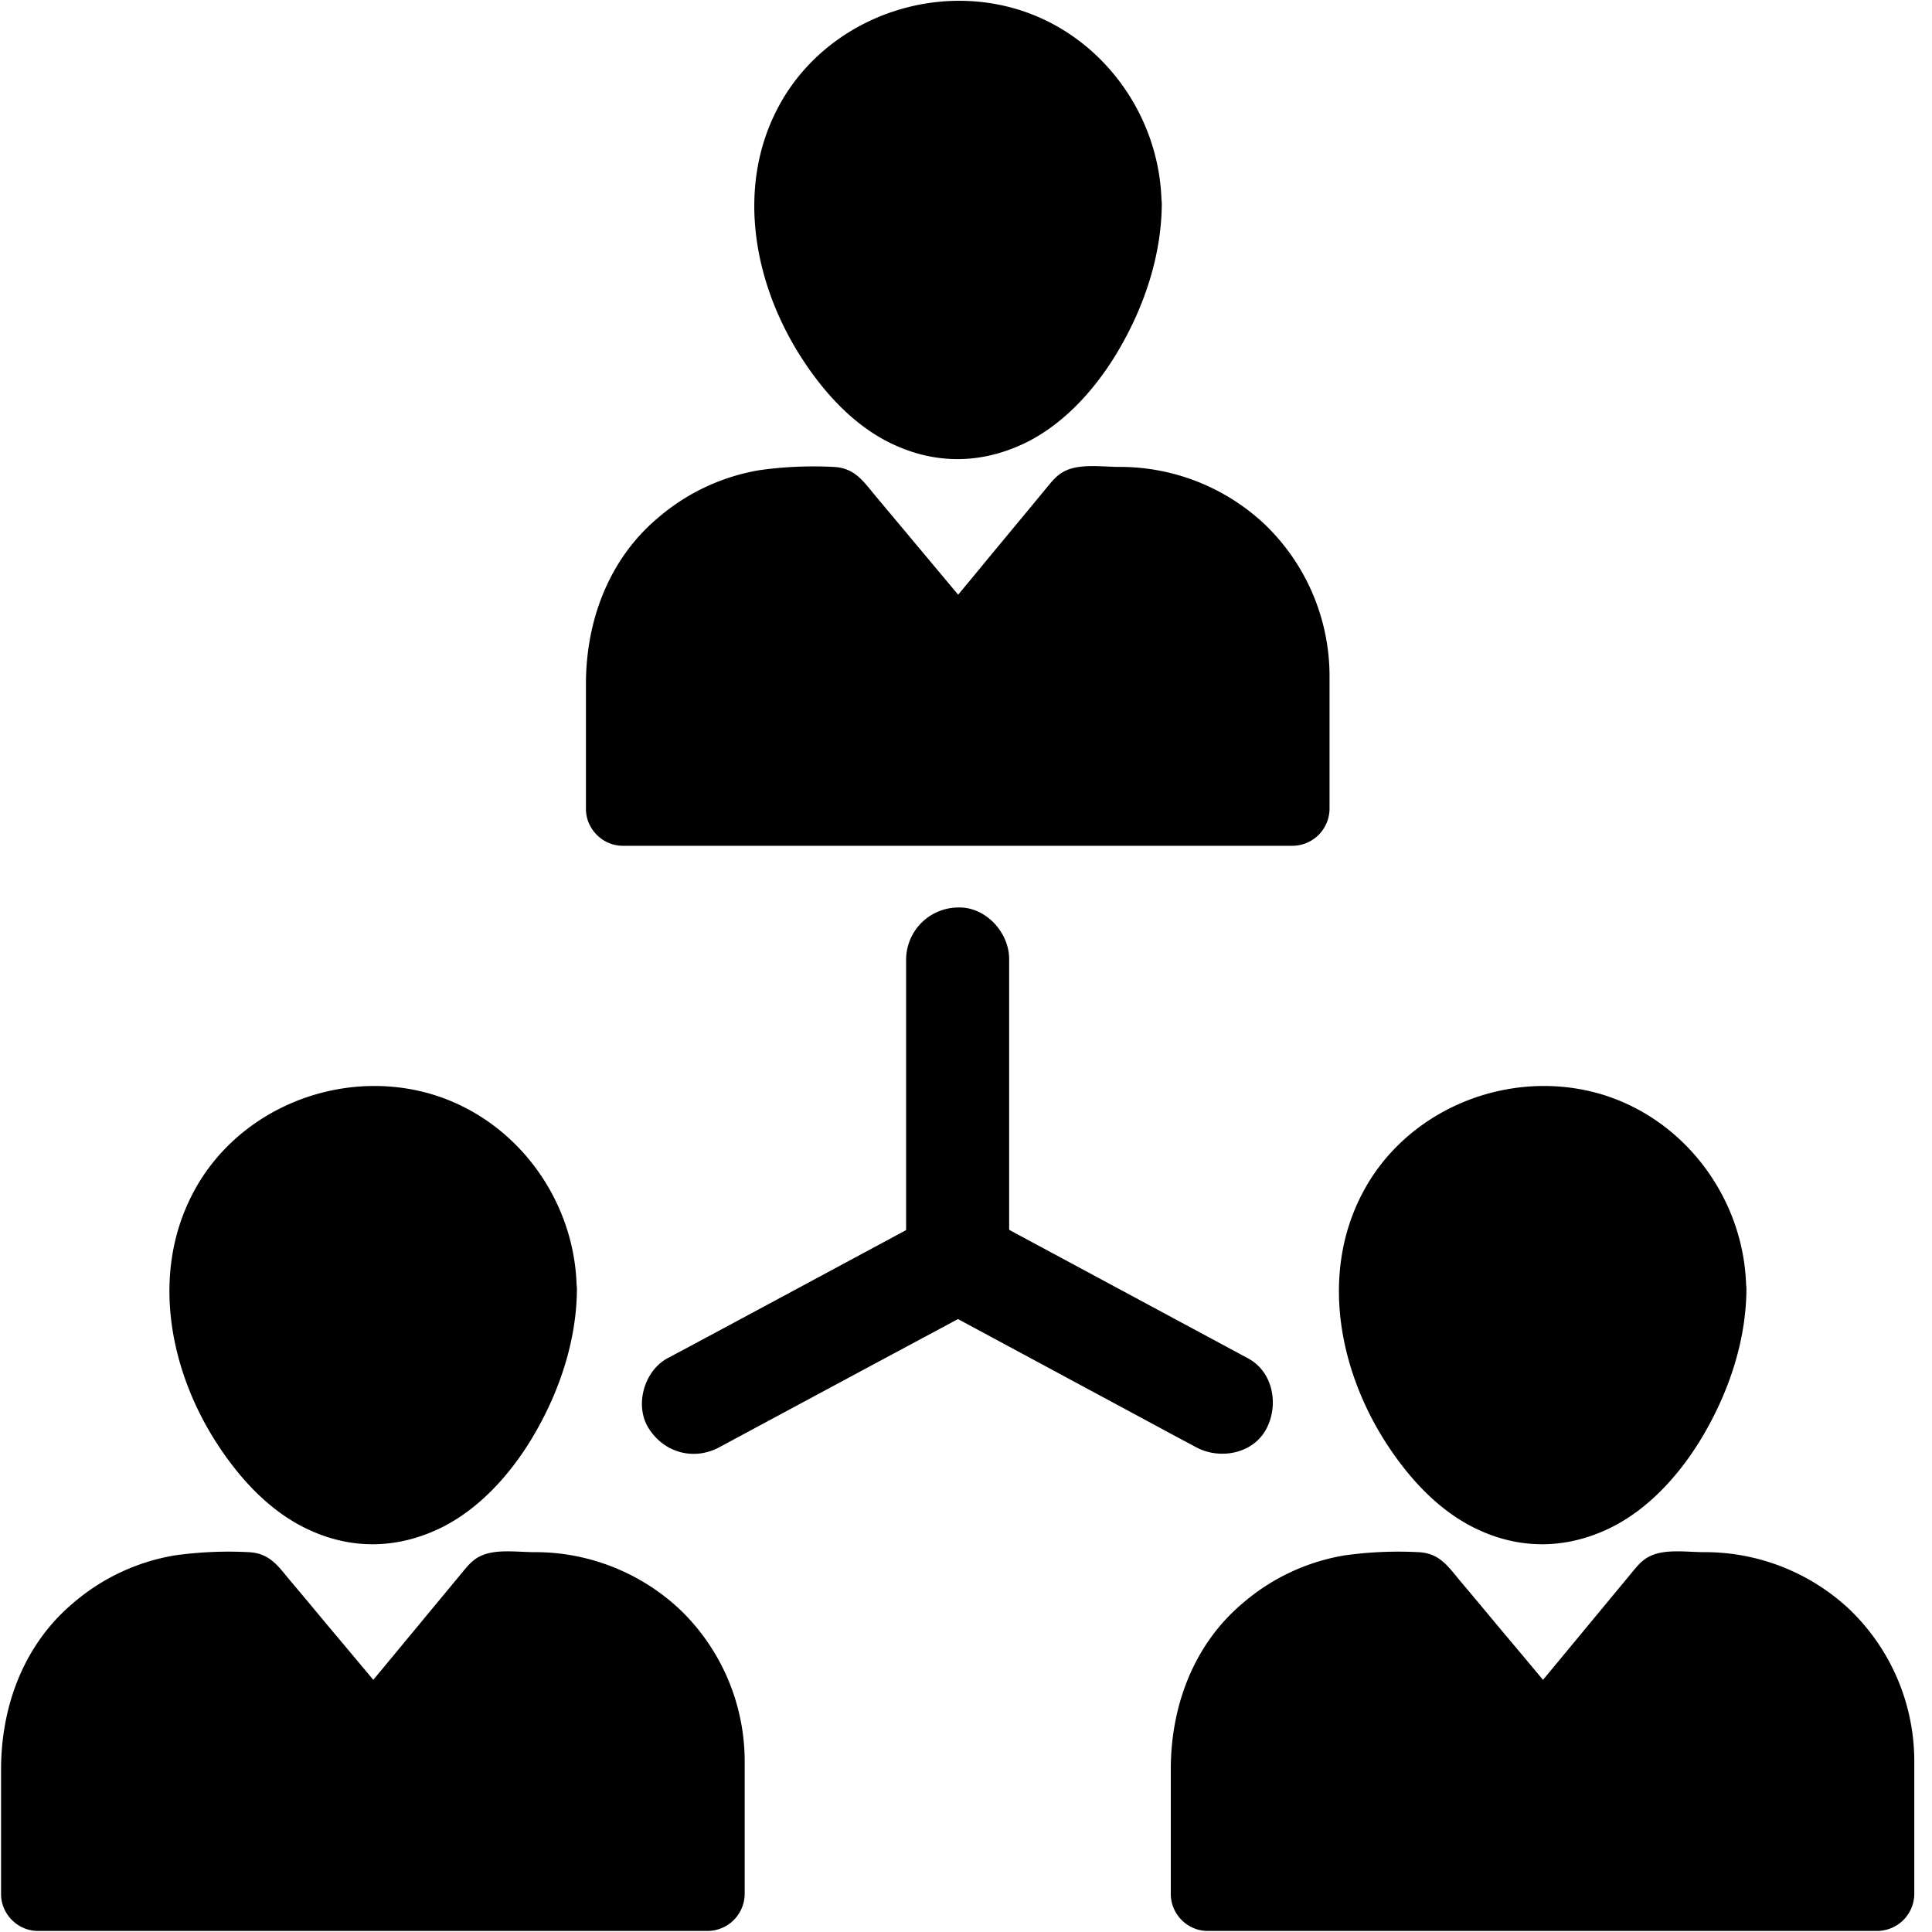 <svg xmlns="http://www.w3.org/2000/svg" viewBox="0 0 18 18"><g fill-rule="nonzero"><path d="M5.03 12.014c0 .86-.697 2.037-1.557 2.037s-1.557-1.177-1.557-2.037a1.557 1.557 0 013.114 0z"/><path d="M4.687 12.014c0 .057.012.161-.014.214.03-.059.008-.043 0-.006l-.011.06a2.786 2.786 0 01-.094.347c-.014.042-.032.083-.047.124.03-.077-.02.039-.03.064a2.931 2.931 0 01-.26.431c.049-.068-.022.026-.036.041l-.076.087c-.057.06-.12.115-.184.168.07-.057-.02.012-.04.024-.029.02-.06.037-.091.054-.016.008-.11.06-.065.034.049-.028-.014.006-.023.008a.833.833 0 01-.065.021l-.088.022c-.073.017.06 0 .012 0-.02 0-.038.004-.057.004a.918.918 0 01-.104 0c-.006 0-.055-.008-.057-.006.006-.01.086.015.002-.002a.733.733 0 01-.088-.024c-.018-.006-.035-.012-.055-.017-.055-.018-.02.011.008.004-.018.003-.067-.034-.084-.042a1.312 1.312 0 01-.112-.068l-.049-.035c.063.04.028.021.012.007-.031-.027-.063-.052-.094-.082a2.032 2.032 0 01-.208-.227c.008.008.043.057.006.008l-.068-.098a2.702 2.702 0 01-.136-.23c-.017-.035-.037-.07-.052-.107l-.022-.049c-.037-.078.018.047-.002-.004a2.415 2.415 0 01-.149-.53c-.006-.036-.02-.026.002.017-.016-.03-.008-.088-.01-.12a1.492 1.492 0 01.004-.229c0-.004.012-.09.004-.035a1.337 1.337 0 01.035-.16c.012-.042.028-.083.042-.124.005-.016.025-.06-.006.01.008-.016.013-.032.021-.047.037-.077.08-.151.128-.222l.029-.04c-.045.062-.012.015.002 0a1.295 1.295 0 01.168-.172l.04-.034c.064-.055-.06.039.011-.008.065-.043.128-.084.196-.12l.047-.023c.004-.002.082-.033.03-.014-.053.02.027-.01.03-.012.026-.007.05-.017.075-.023a1.21 1.21 0 01.114-.03c.023-.005.143-.021.053-.011.09-.01.18-.014.27-.01.03.002.157.022.069.004.047.01.096.018.143.03.047.011.092.025.137.04.015.006.031.014.049.018-.08-.025-.004-.002.013.006.083.04.157.086.231.135.018.012.063.049.002 0a1.296 1.296 0 01.151.137c.034.033.061.073.092.106.036.037-.045-.067 0 .002.014.021.03.041.043.063.047.072.087.146.122.225-.032-.073-.008-.018-.002.002l.025.074c.014.045.026.092.036.14.004.017.005.034.01.052.017.078-.005-.059.001.014.01.057.014.11.014.164.002.18.157.351.343.343.184-.008.345-.15.343-.343-.008-.856-.598-1.637-1.438-1.843-.836-.203-1.75.188-2.145.96-.386.75-.207 1.65.241 2.333.216.329.503.638.87.799.391.174.8.164 1.189-.02.397-.188.713-.56.922-.94.218-.392.36-.84.363-1.29.001-.18-.16-.351-.343-.343-.19.01-.345.152-.345.344zM6.6 16.402v1.245H.354v-1.245c0-.884.714-1.595 1.598-1.595h.374l1.154 1.38 1.143-1.38h.375A1.6 1.6 0 016.6 16.402z"/><path d="M6.252 16.402v1.245l.343-.342H.353l.342.342v-1.192-.053c0-.028 0-.057.002-.084.002-.024.002-.046.006-.069.008-.092-.012.041.004-.03.018-.086.037-.172.065-.254.008-.02.017-.041.023-.06.014-.05-.035.072.002-.003.024-.047.045-.092.073-.137a2.01 2.01 0 01.068-.108l.03-.04c-.051.07 0 .001.01-.01.06-.073.129-.136.2-.198.013-.012.05-.036-.01.006a2.067 2.067 0 01.172-.114c.037-.022.076-.04.115-.059.055-.027 0 0-.01.004.034-.012.065-.025.098-.035a1.618 1.618 0 01.204-.053c.037-.008.075-.01.016-.004.072-.008.147-.012.22-.012h.344l-.243-.1 1.01 1.207c.05.057.097.116.146.172.111.134.374.134.483 0l1.001-1.206.143-.173c-.08.034-.16.067-.243.1.134 0 .269-.002.402 0 .037 0 .072.002.11.006.015.002.103.018.015 0 .07.014.14.026.208.045l.074.024c.018.006.124.05.04.013.058.028.115.055.172.089.025.015.05.03.076.049.016.01.104.08.034.021.047.037.092.077.133.12l.07.074c.012.014.08.104.028.03.035.048.068.097.1.148.03.053.056.106.082.16-.04-.083.008.022.014.04.011.033.021.067.03.1.017.06.028.12.04.182-.016-.094.002.024.002.043-.002.043-.002.079-.002.116.002.18.157.35.343.343.184-.008.344-.151.343-.343a1.961 1.961 0 00-.606-1.409 1.97 1.97 0 00-1.355-.532c-.15 0-.345-.03-.486.03-.096.04-.145.113-.21.19l-.583.704c-.153.186-.308.37-.46.556h.483c-.205-.244-.409-.49-.615-.734-.133-.159-.266-.32-.4-.478-.113-.135-.191-.26-.393-.268a3.626 3.626 0 00-.683.03 1.94 1.94 0 00-.948.444c-.46.386-.672.961-.672 1.549v1.163c0 .187.156.343.343.343h6.242a.347.347 0 00.343-.343v-1.245c0-.18-.157-.35-.343-.343a.348.348 0 00-.343.343zM15.926 12.014c0 .86-.697 2.037-1.557 2.037s-1.557-1.177-1.557-2.037a1.557 1.557 0 013.114 0z"/><path d="M15.583 12.014c0 .057.012.161-.014.214.03-.059.008-.043 0-.006l-.011.06a2.682 2.682 0 01-.094.347c-.014.042-.032.083-.047.124.03-.077-.02.039-.03.064a2.931 2.931 0 01-.26.431c.049-.068-.022.026-.036.041l-.076.087c-.057.06-.12.115-.184.168.07-.057-.02.012-.04.024-.029.02-.06.037-.091.054-.016.008-.11.06-.065.034.049-.028-.014.006-.023.008a.833.833 0 01-.065.021l-.088.022c-.073.017.06 0 .012 0-.02 0-.038.004-.057.004a.918.918 0 01-.104 0c-.006 0-.055-.008-.057-.006.006-.01.086.015.002-.002a.733.733 0 01-.088-.024c-.018-.006-.035-.012-.055-.017-.055-.018-.02.011.008.004-.018.003-.067-.034-.084-.042a1.312 1.312 0 01-.112-.068l-.049-.035c.063.04.028.021.012.007-.032-.027-.063-.052-.094-.082a2.032 2.032 0 01-.208-.227c.008.008.043.057.006.008l-.068-.098a2.702 2.702 0 01-.136-.23c-.017-.035-.037-.07-.053-.107-.007-.016-.013-.033-.021-.049-.037-.078.018.047-.002-.004a2.415 2.415 0 01-.149-.53c-.006-.036-.02-.026.002.017-.016-.03-.008-.088-.01-.12a1.492 1.492 0 01.004-.229c0-.004.012-.09.004-.035a1.337 1.337 0 01.035-.16c.012-.042.028-.083.042-.124.005-.016.025-.06-.006.01.007-.016.013-.032.021-.047.037-.077.08-.151.128-.222l.029-.04c-.045.062-.012.015.002 0a1.295 1.295 0 01.168-.172l.04-.034c.064-.055-.06.039.011-.008.065-.043.128-.084.196-.12l.047-.023c.004-.002.082-.033.03-.014-.053.02.027-.01.03-.012.026-.007.05-.017.075-.023a1.21 1.21 0 01.114-.03c.023-.005.143-.021.053-.011.09-.01.18-.014.27-.01.03.002.157.022.069.004.047.01.096.018.143.03.047.011.092.025.137.04.015.006.031.014.049.018-.08-.025-.004-.002.013.006.083.04.157.086.231.135.018.012.063.049.002 0a1.296 1.296 0 01.151.137c.034.033.06.073.092.106.036.037-.045-.067 0 .002.014.021.03.041.043.063.047.072.087.146.122.225-.032-.073-.008-.018-.002.002l.025.074c.014.045.026.092.036.14.003.017.005.034.01.052.017.078-.005-.059.001.014.01.057.014.11.014.164.002.18.157.351.343.343.184-.008.345-.15.343-.343-.008-.856-.598-1.637-1.438-1.843-.836-.203-1.75.188-2.145.96-.386.75-.207 1.65.241 2.333.216.329.503.638.87.799.391.174.8.164 1.189-.02.397-.188.713-.56.922-.94.218-.392.36-.84.363-1.29.001-.18-.16-.351-.343-.343a.353.353 0 00-.345.344zM17.49 16.402v1.245h-6.247v-1.245a1.6 1.6 0 011.604-1.595h.374l1.154 1.38 1.143-1.38h.374c.884 0 1.599.711 1.599 1.595z"/><path d="M17.15 16.402v1.245l.343-.342H11.25l.343.342v-1.192-.053c0-.028 0-.057.002-.084.002-.024.002-.046.006-.069.008-.092-.012.041.004-.03.018-.086.037-.172.065-.254.007-.02.017-.041.023-.06.014-.05-.035.072.002-.003.024-.047.045-.092.073-.137a2.01 2.01 0 01.068-.108l.03-.04c-.051.07 0 .001.01-.01.06-.073.129-.136.2-.198.013-.012.05-.036-.01.006a2.067 2.067 0 01.172-.114c.037-.022.076-.04.115-.059.055-.027 0 0-.01.004.034-.012.065-.025.098-.035.045-.016.092-.028.14-.04.021-.005.043-.01.064-.013.037-.008.074-.01.016-.004.072-.008.147-.012.22-.012h.344l-.243-.1 1.01 1.207c.05.057.097.116.146.172.111.134.374.134.483 0l1.001-1.206.143-.173c-.08.034-.16.067-.243.1.133 0 .269-.002.402 0 .037 0 .072.002.11.006.015.002.103.018.015 0 .07.014.14.026.208.045l.074.024c.018.006.124.05.04.013.058.028.115.055.172.089.025.015.05.03.076.049.016.01.104.08.033.021.047.037.093.077.134.12l.07.074c.012.014.08.104.028.03.035.048.068.097.1.148.03.053.056.106.082.16-.04-.083.008.022.013.04.012.033.022.067.032.1.015.06.027.12.039.182-.016-.094.002.024.002.043-.004.043-.002.079-.002.116.002.18.157.35.343.343.184-.008.344-.151.342-.343a1.961 1.961 0 00-.605-1.409 1.97 1.97 0 00-1.355-.532c-.151 0-.345-.03-.486.03-.096.04-.145.113-.21.19l-.583.704c-.153.186-.308.37-.46.556h.483c-.205-.244-.409-.49-.615-.734-.133-.159-.266-.32-.4-.478-.113-.135-.191-.26-.393-.268a3.626 3.626 0 00-.683.03 1.94 1.94 0 00-.948.444c-.46.386-.672.961-.672 1.549v1.163c0 .187.156.343.342.343H17.493a.347.347 0 00.342-.343v-1.245c0-.18-.156-.35-.342-.343a.348.348 0 00-.343.343z"/><g><path d="M10.479 1.904c0 .86-.697 2.037-1.557 2.037S7.365 2.764 7.365 1.904a1.557 1.557 0 013.114 0z"/><path d="M10.136 1.904c0 .057.012.16-.014.213.03-.058.008-.043 0-.006l-.011.061c-.008.041-.018.082-.028.124-.02.076-.041.15-.066.223-.014.041-.032.082-.047.123.03-.076-.02.04-.03.065a2.931 2.931 0 01-.26.43c.049-.068-.022.026-.036.042-.025.03-.05.057-.076.086-.057.06-.12.116-.184.169.07-.057-.02.011-.04.023-.029.02-.06.037-.091.055-.016.008-.11.059-.065.033.049-.027-.014.006-.023.008a.833.833 0 01-.065.022c-.03.007-.059.013-.088.021-.073.018.06 0 .012 0-.02 0-.038.004-.057.004a.918.918 0 01-.104 0c-.006 0-.055-.008-.057-.006.006-.01.086.016.002-.002a.733.733 0 01-.088-.023l-.055-.018c-.055-.018-.02.012.008.004-.018.004-.067-.033-.084-.041a1.312 1.312 0 01-.112-.069l-.049-.035c.063.041.027.022.012.008-.032-.028-.063-.053-.094-.082a2.032 2.032 0 01-.208-.228c.008.008.043.057.006.008-.023-.031-.045-.064-.068-.098a2.702 2.702 0 01-.136-.229c-.017-.035-.037-.07-.053-.108-.007-.015-.013-.033-.021-.049-.037-.078.018.047-.002-.003-.03-.079-.059-.155-.082-.236a2.415 2.415 0 01-.067-.295c-.006-.036-.02-.026.002.017-.016-.029-.008-.088-.01-.12a1.492 1.492 0 01.004-.228c0-.004.012-.09.004-.036a1.337 1.337 0 01.035-.16c.012-.041.028-.082.042-.124.005-.015.025-.06-.006.01l.021-.047c.037-.076.08-.15.127-.221l.03-.041c-.045.062-.012.015.002 0a1.295 1.295 0 01.168-.172l.04-.034c.064-.055-.06.04.011-.008.065-.043.128-.084.196-.12l.047-.023c.004-.002.082-.033.03-.013-.053.02.027-.01.03-.012.026-.008.05-.018.075-.024a1.21 1.21 0 01.114-.03c.023-.005.143-.02.053-.01.09-.01.18-.015.27-.01.03.001.157.02.069.003.047.01.096.018.143.03.047.011.092.025.137.04.015.007.031.015.049.018-.08-.025-.004-.001.013.006.083.04.157.087.231.135.018.012.063.05.002 0a1.296 1.296 0 01.151.138c.034.033.06.072.092.105.036.038-.045-.066 0 .002.014.022.03.041.043.063.047.072.087.147.122.225-.032-.072-.008-.017-.002.002l.025.075c.014.045.026.092.036.139.003.017.005.035.01.053.017.078-.005-.06.001.013.008.055.012.11.014.165.002.18.157.35.343.343.184-.008.345-.151.343-.343-.008-.856-.598-1.638-1.438-1.843-.836-.204-1.75.188-2.145.96-.386.75-.207 1.649.241 2.332.216.33.503.639.87.8.391.174.8.164 1.189-.02.397-.188.713-.56.922-.94.218-.392.36-.84.363-1.291.001-.18-.16-.35-.343-.343-.19.01-.345.153-.345.345z"/></g><g><path d="M12.046 6.291v1.25H5.798V6.29c0-.883.718-1.59 1.602-1.59h.374L8.928 6.08 10.07 4.7h.374c.882 0 1.6.708 1.6 1.591z"/><path d="M11.701 6.291v1.246l.343-.343H5.802l.342.343V6.344v-.053c0-.027 0-.057.002-.084.002-.024.002-.045.006-.069.008-.092-.012.042.004-.029.018-.086.037-.172.065-.255.008-.02.017-.04.023-.06.014-.05-.035.072.002-.002.024-.047.045-.092.073-.137a2.01 2.01 0 01.098-.15c-.051.071 0 .003.01-.009.06-.072.129-.135.2-.198.013-.012.05-.035-.01.006a2.067 2.067 0 01.172-.114c.037-.021.076-.039.115-.058.055-.028 0 0-.01.004.034-.012.065-.026.098-.036a1.618 1.618 0 01.204-.053c.037-.007.075-.01.016-.003.072-.008.147-.012.22-.012h.344c-.08-.034-.16-.067-.243-.1l1.01 1.206c.05.057.097.116.146.173.111.133.374.133.483 0l1.001-1.207.143-.172-.243.1c.134 0 .269-.002.402 0 .037 0 .072.002.11.006.015.002.103.017.015 0 .07.013.14.025.208.045l.074.023c.018.006.124.051.04.014a1.664 1.664 0 01.249.137c.015.01.103.08.032.022.047.037.093.076.134.119l.07.074c.012.014.08.104.028.03.035.049.068.098.1.149.03.053.056.105.082.16-.04-.084.008.022.013.04.012.033.022.066.032.1.015.06.027.119.039.182-.016-.094.002.023.002.043-.004.04-.002.078-.002.115.002.18.157.35.343.343.184-.008.344-.15.343-.343a1.961 1.961 0 00-.606-1.408 1.97 1.97 0 00-1.355-.533c-.15 0-.345-.03-.486.03-.096.04-.145.113-.21.19-.193.235-.39.47-.583.705-.153.186-.308.37-.46.556h.483l-.615-.735-.4-.478c-.113-.135-.191-.26-.393-.268a3.626 3.626 0 00-.683.03 1.94 1.94 0 00-.948.444c-.46.386-.672.962-.672 1.55v1.163c0 .186.156.343.343.343h6.242a.347.347 0 00.343-.343V6.29c0-.18-.157-.35-.343-.343a.348.348 0 00-.343.343z"/></g><path d="M11.627 12.655L9.45 11.484c-.094-.051-.188-.104-.282-.153a.525.525 0 00-.515.015c-.049.026-.096.051-.145.079l-1.27.683c-.34.183-.678.365-1.02.547-.22.12-.309.444-.172.656.145.225.42.3.657.172.72-.387 1.441-.775 2.162-1.161.1-.055.202-.108.301-.163h-.483l2.158 1.162c.1.055.202.108.302.162.221.12.533.063.656-.172.117-.223.063-.53-.172-.656z"/><path d="M8.442 8.935v2.81c0 .25.221.49.48.479a.488.488 0 00.48-.48v-2.46-.349c0-.25-.222-.491-.48-.48a.488.488 0 00-.48.48z"/></g></svg>
